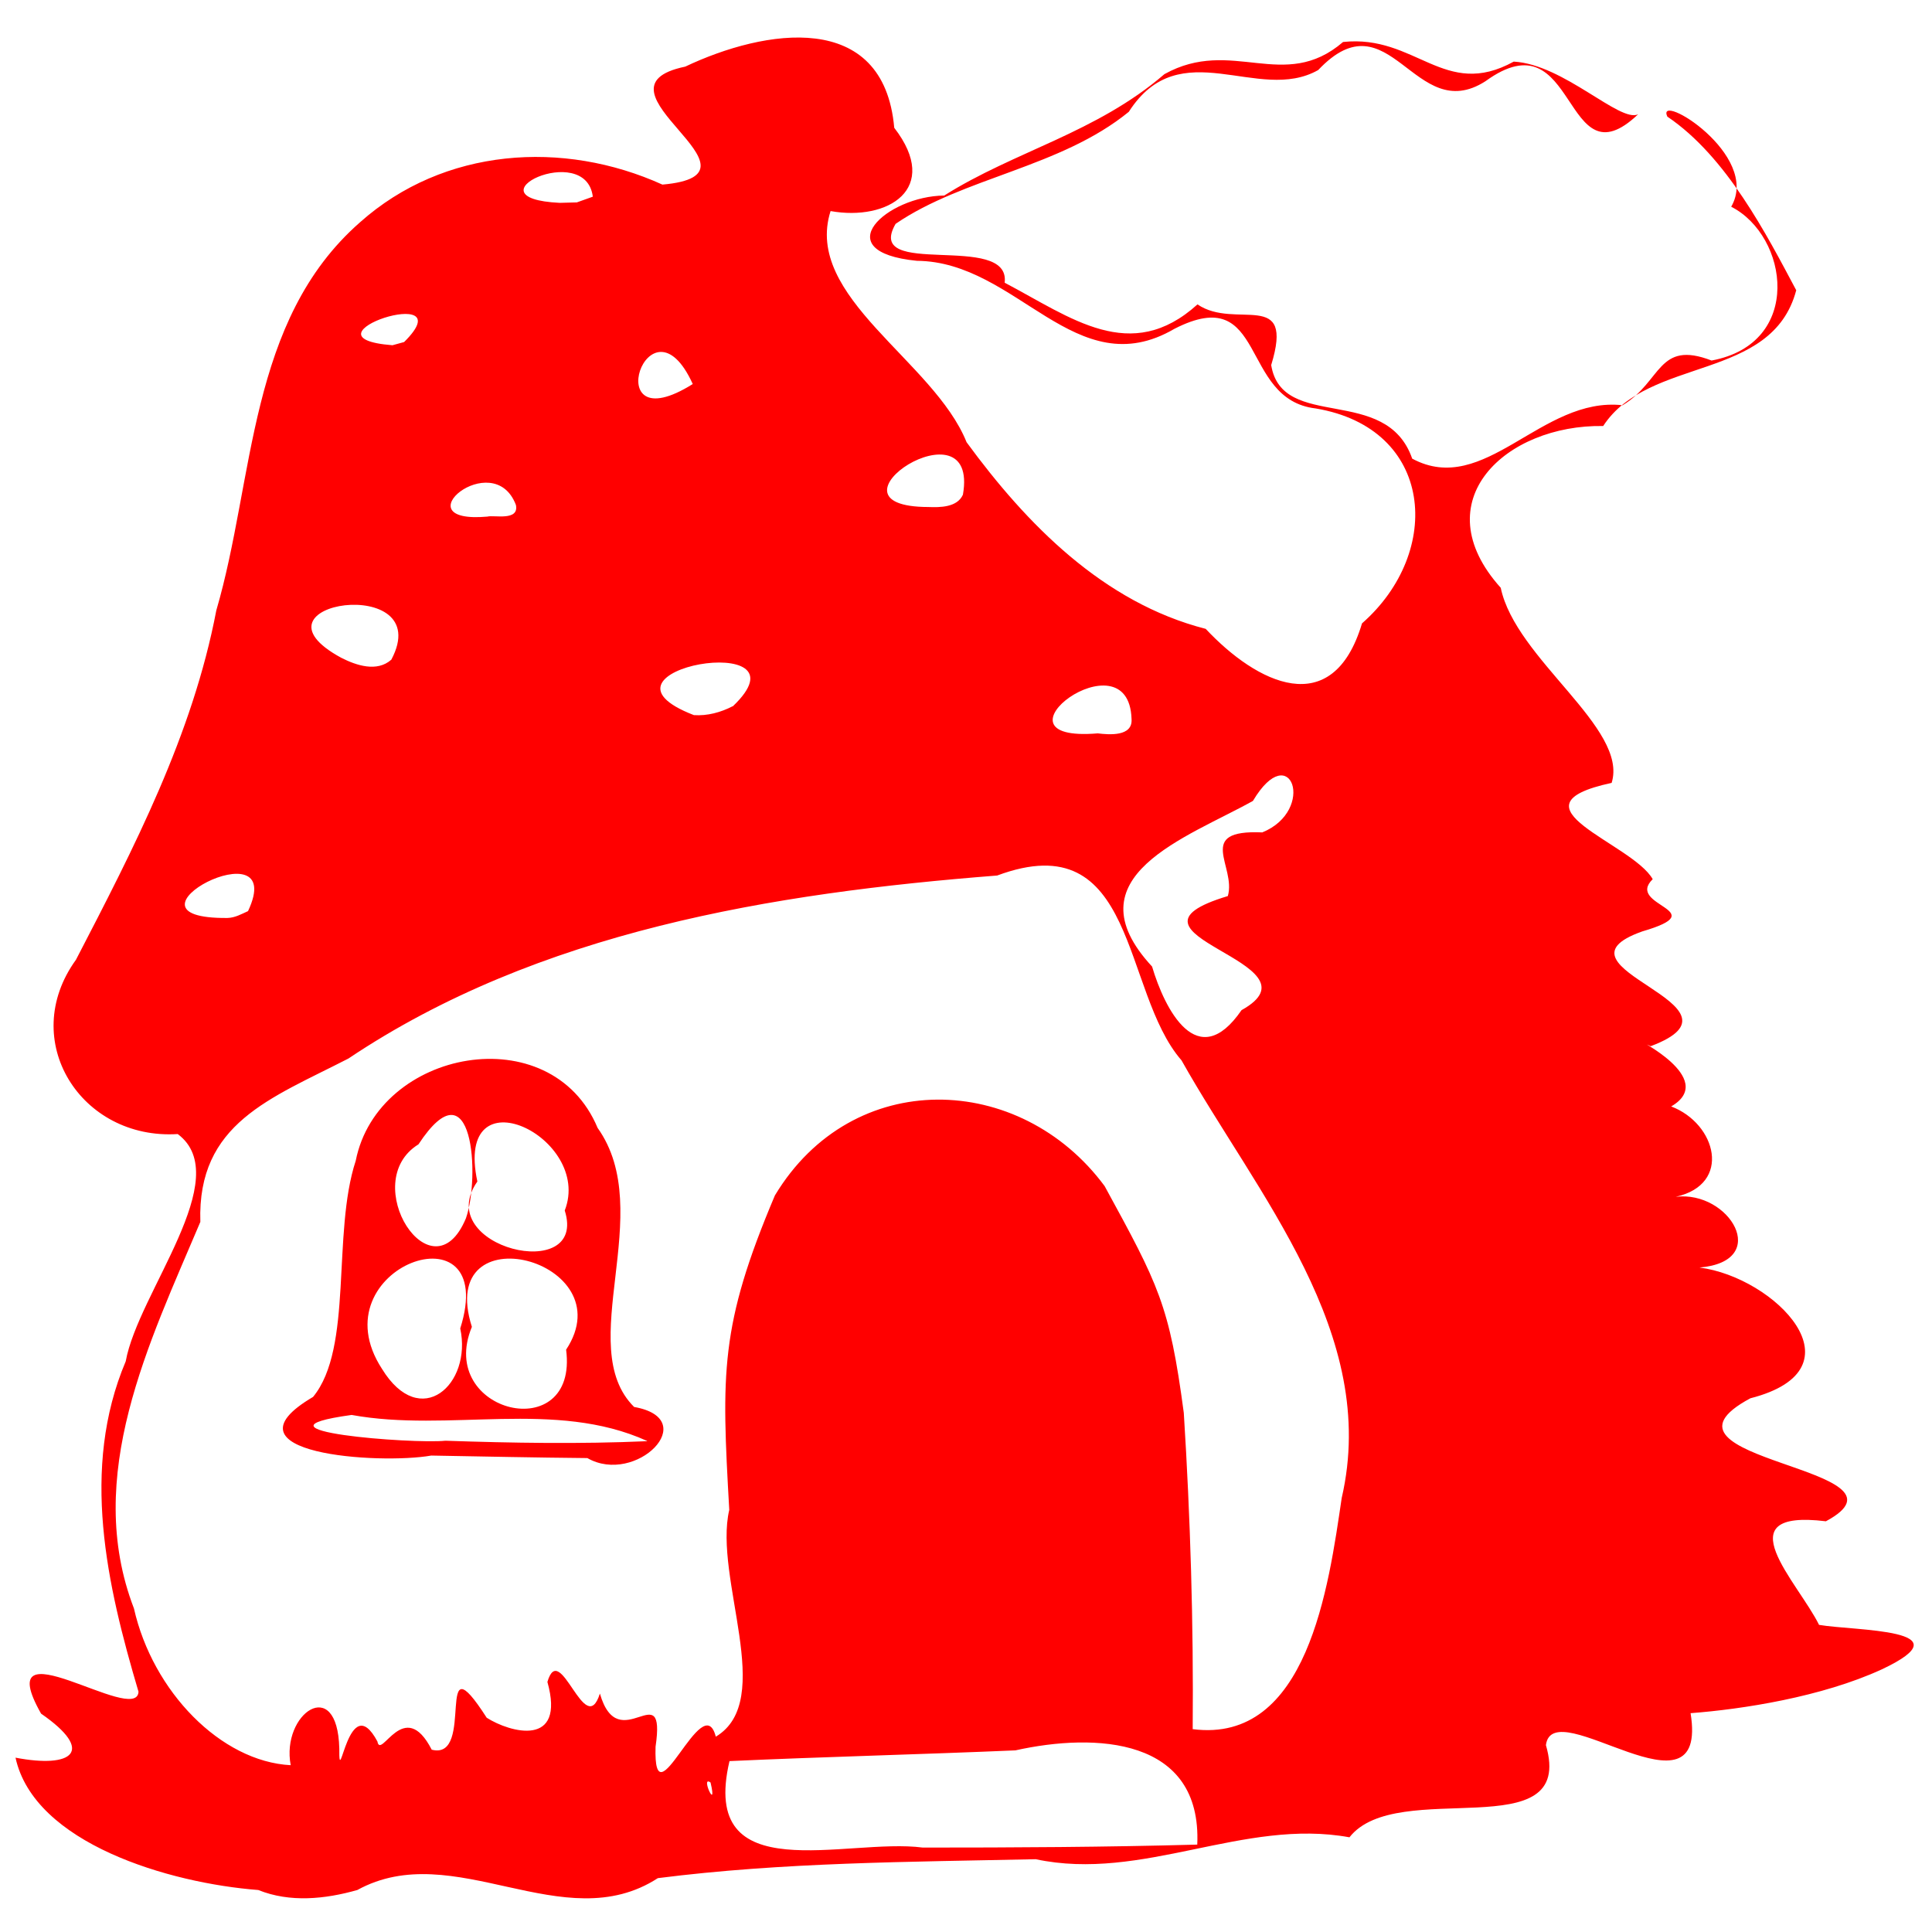 <?xml version="1.0" encoding="UTF-8" standalone="no"?>
<svg
   xmlns:dc="http://purl.org/dc/elements/1.1/"
   xmlns:cc="http://creativecommons.org/ns#"
   xmlns:rdf="http://www.w3.org/1999/02/22-rdf-syntax-ns#"
   xmlns:svg="http://www.w3.org/2000/svg"
   xmlns="http://www.w3.org/2000/svg"
   xmlns:sodipodi="http://sodipodi.sourceforge.net/DTD/sodipodi-0.dtd"
   xmlns:inkscape="http://www.inkscape.org/namespaces/inkscape"
   width="32"
   height="32"
   viewBox="0 0 8.467 8.467"
   version="1.1"
   id="svg8"
   sodipodi:docname="favicon5.svg"
   inkscape:version="1.0.2 (e86c870879, 2021-01-15)">
  <defs
     id="defs2" />
  <sodipodi:namedview
     id="base"
     pagecolor="#ffffff"
     bordercolor="#666666"
     borderopacity="1.0"
     inkscape:pageopacity="0.0"
     inkscape:pageshadow="2"
     inkscape:zoom="7.1705779"
     inkscape:cx="52.868987"
     inkscape:cy="27.846174"
     inkscape:document-units="mm"
     inkscape:current-layer="layer1"
     inkscape:document-rotation="0"
     showgrid="false"
     inkscape:window-width="1801"
     inkscape:window-height="1035"
     inkscape:window-x="465"
     inkscape:window-y="168"
     inkscape:window-maximized="0"
     inkscape:snap-global="false"
     units="px" />
  <g
     inkscape:label="Layer 1"
     inkscape:groupmode="layer"
     id="layer1">
    <path
       id="path76"
       style="fill:#ff0000;stroke-width:0.022"
       d="M 1.132,8.283 C 0.742,8.253 0.15,8.079 0.068,7.703 0.318,7.751 0.419,7.675 0.18,7.51 -0.052,7.1 0.6,7.566 0.607,7.414 0.468,6.945 0.352,6.437 0.551,5.966 0.605,5.665 1.034,5.161 0.779,4.97 0.355,4.997 0.077,4.56 0.333,4.206 0.587,3.716 0.844,3.221 0.948,2.675 1.117,2.098 1.086,1.405 1.578,0.974 1.945,0.647 2.468,0.612 2.903,0.809 3.415,0.764 2.546,0.387 3.003,0.292 3.351,0.127 3.873,0.04 3.919,0.56 4.126,0.828 3.89,0.97 3.64,0.925 3.52,1.302 4.093,1.581 4.236,1.938 4.499,2.297 4.835,2.641 5.284,2.756 5.507,2.994 5.84,3.163 5.969,2.732 6.326,2.419 6.285,1.877 5.766,1.79 5.43,1.751 5.554,1.233 5.147,1.441 4.714,1.694 4.459,1.146 4.018,1.143 3.616,1.103 3.887,0.859 4.138,0.857 4.445,0.663 4.805,0.582 5.103,0.325 5.399,0.16 5.627,0.407 5.886,0.184 6.205,0.15 6.33,0.438 6.634,0.27 6.853,0.282 7.099,0.539 7.179,0.501 6.847,0.816 6.916,0.061 6.51,0.356 6.198,0.556 6.092,-0.026 5.777,0.307 5.514,0.456 5.172,0.139 4.947,0.49 4.648,0.734 4.223,0.777 3.925,0.981 3.783,1.226 4.43,1.013 4.403,1.239 4.694,1.392 4.955,1.599 5.248,1.334 5.415,1.448 5.675,1.261 5.571,1.6 c 0.048,0.293 0.504,0.082 0.618,0.41 C 6.507,2.181 6.755,1.736 7.111,1.776 7.284,1.672 7.264,1.489 7.501,1.58 7.905,1.505 7.838,1.034 7.587,0.906 7.719,0.678 7.255,0.397 7.307,0.511 7.568,0.687 7.743,1.03 7.872,1.272 7.766,1.673 7.226,1.56 7.026,1.867 6.599,1.86 6.235,2.196 6.577,2.576 6.642,2.889 7.138,3.191 7.063,3.431 6.59,3.533 7.153,3.694 7.243,3.853 7.121,3.972 7.519,3.988 7.197,4.082 6.749,4.241 7.716,4.404 7.234,4.585 7.137,4.54 7.537,4.725 7.324,4.849 7.522,4.924 7.592,5.19 7.344,5.245 7.579,5.216 7.766,5.528 7.448,5.555 7.778,5.597 8.175,5.999 7.671,6.128 7.158,6.403 8.441,6.431 8.002,6.667 7.551,6.612 7.88,6.934 7.972,7.121 8.129,7.148 8.627,7.137 8.247,7.316 7.984,7.437 7.635,7.491 7.409,7.508 7.49,8.01 6.805,7.412 6.775,7.648 6.908,8.105 6.123,7.785 5.914,8.052 5.451,7.967 5.007,8.248 4.539,8.148 3.986,8.16 3.432,8.161 2.883,8.231 2.469,8.499 1.99,8.05 1.566,8.283 1.425,8.323 1.271,8.339 1.132,8.283 Z M 5.247,8.084 C 5.268,7.614 4.801,7.593 4.45,7.671 4.032,7.689 3.614,7.699 3.197,7.718 3.063,8.288 3.71,8.053 4.044,8.097 c 0.401,7.04e-5 0.802,-0.002 1.202,-0.013 z M 3.114,7.812 c -0.047,-0.035 0.032,0.136 0,0 z M 3.137,7.611 C 3.403,7.452 3.126,6.917 3.196,6.617 3.162,6.017 3.154,5.811 3.396,5.239 c 0.34,-0.565 1.075,-0.541 1.445,-0.041 0.237,0.434 0.284,0.52 0.347,0.994 0.029,0.461 0.043,0.924 0.039,1.386 0.504,0.065 0.596,-0.627 0.653,-1.013 C 6.047,5.844 5.509,5.236 5.178,4.647 4.914,4.344 4.986,3.608 4.37,3.837 3.385,3.914 2.36,4.081 1.527,4.639 1.187,4.814 0.864,4.922 0.878,5.355 0.654,5.885 0.364,6.469 0.587,7.049 0.669,7.413 0.968,7.72 1.274,7.736 1.231,7.51 1.479,7.337 1.487,7.663 c -0.002,0.197 0.04,-0.268 0.167,-0.031 0.015,0.083 0.117,-0.2 0.238,0.036 0.195,0.05 0.006,-0.506 0.241,-0.14 0.102,0.065 0.347,0.133 0.266,-0.157 0.056,-0.19 0.165,0.257 0.23,0.051 0.083,0.287 0.291,-0.09 0.244,0.233 C 2.862,8.007 3.08,7.39 3.137,7.611 Z M 1.89,6.379 C 1.662,6.419 0.947,6.372 1.372,6.122 1.549,5.907 1.454,5.407 1.559,5.087 1.656,4.597 2.415,4.455 2.619,4.943 2.882,5.312 2.511,5.9 2.779,6.166 3.079,6.219 2.787,6.512 2.574,6.39 2.346,6.388 2.118,6.383 1.89,6.379 Z M 2.836,6.315 C 2.432,6.132 1.968,6.279 1.541,6.201 c -0.501,0.069 0.273,0.128 0.411,0.113 0.294,0.01 0.589,0.015 0.884,0.002 z M 2.481,5.915 C 2.74,5.522 1.906,5.304 2.068,5.815 1.911,6.194 2.536,6.341 2.481,5.915 Z M 2.017,5.822 C 2.193,5.267 1.384,5.553 1.674,5.999 1.842,6.273 2.07,6.067 2.017,5.822 Z M 2.475,5.305 C 2.6,4.984 1.988,4.69 2.092,5.178 1.889,5.467 2.578,5.631 2.475,5.305 Z M 2.042,5.339 C 2.105,5.159 2.074,4.65 1.834,5.015 1.565,5.181 1.894,5.695 2.042,5.339 Z M 5.441,4.427 C 5.819,4.217 4.818,4.096 5.381,3.927 5.419,3.797 5.235,3.635 5.532,3.648 5.77,3.551 5.657,3.231 5.491,3.51 5.203,3.671 4.683,3.841 5.049,4.236 5.104,4.422 5.248,4.708 5.441,4.427 Z M 1.087,3.993 c 0.182,-0.387 -0.627,0.035 -0.09,0.03 0.033,-8.61e-4 0.061,-0.017 0.09,-0.03 z m 3.872,-0.842 c -0.012,-0.381 -0.662,0.106 -0.148,0.063 0.049,0.006 0.154,0.015 0.148,-0.063 z M 3.211,3.096 C 3.572,2.753 2.522,2.934 3.041,3.134 c 0.059,0.004 0.118,-0.012 0.17,-0.039 z M 1.715,2.891 C 1.917,2.51 1.045,2.639 1.496,2.883 c 0.065,0.033 0.156,0.064 0.219,0.008 z M 2.261,2.213 C 2.162,1.953 1.752,2.298 2.136,2.264 2.164,2.256 2.276,2.285 2.261,2.213 Z M 4.22,2.168 c 0.074,-0.425 -0.661,0.053 -0.151,0.054 0.05,0.002 0.126,0.002 0.151,-0.054 z M 3.036,1.683 c -0.192,-0.422 -0.424,0.266 0,0 z M 1.771,1.499 C 2.042,1.231 1.286,1.479 1.72,1.513 1.737,1.508 1.754,1.504 1.771,1.499 Z M 2.598,0.862 c -0.031,-0.248 -0.56,0.007 -0.145,0.027 l 0.075,-0.002 z"
       sodipodi:nodetypes="ccccccccccccccccccccccccccccccccccccccccccccccccccccccccccccccccccccccccccccccccccccccscccccsssccssccccccccccccccccccccccccccccccccccccccccccccc" />
  </g>
</svg>
